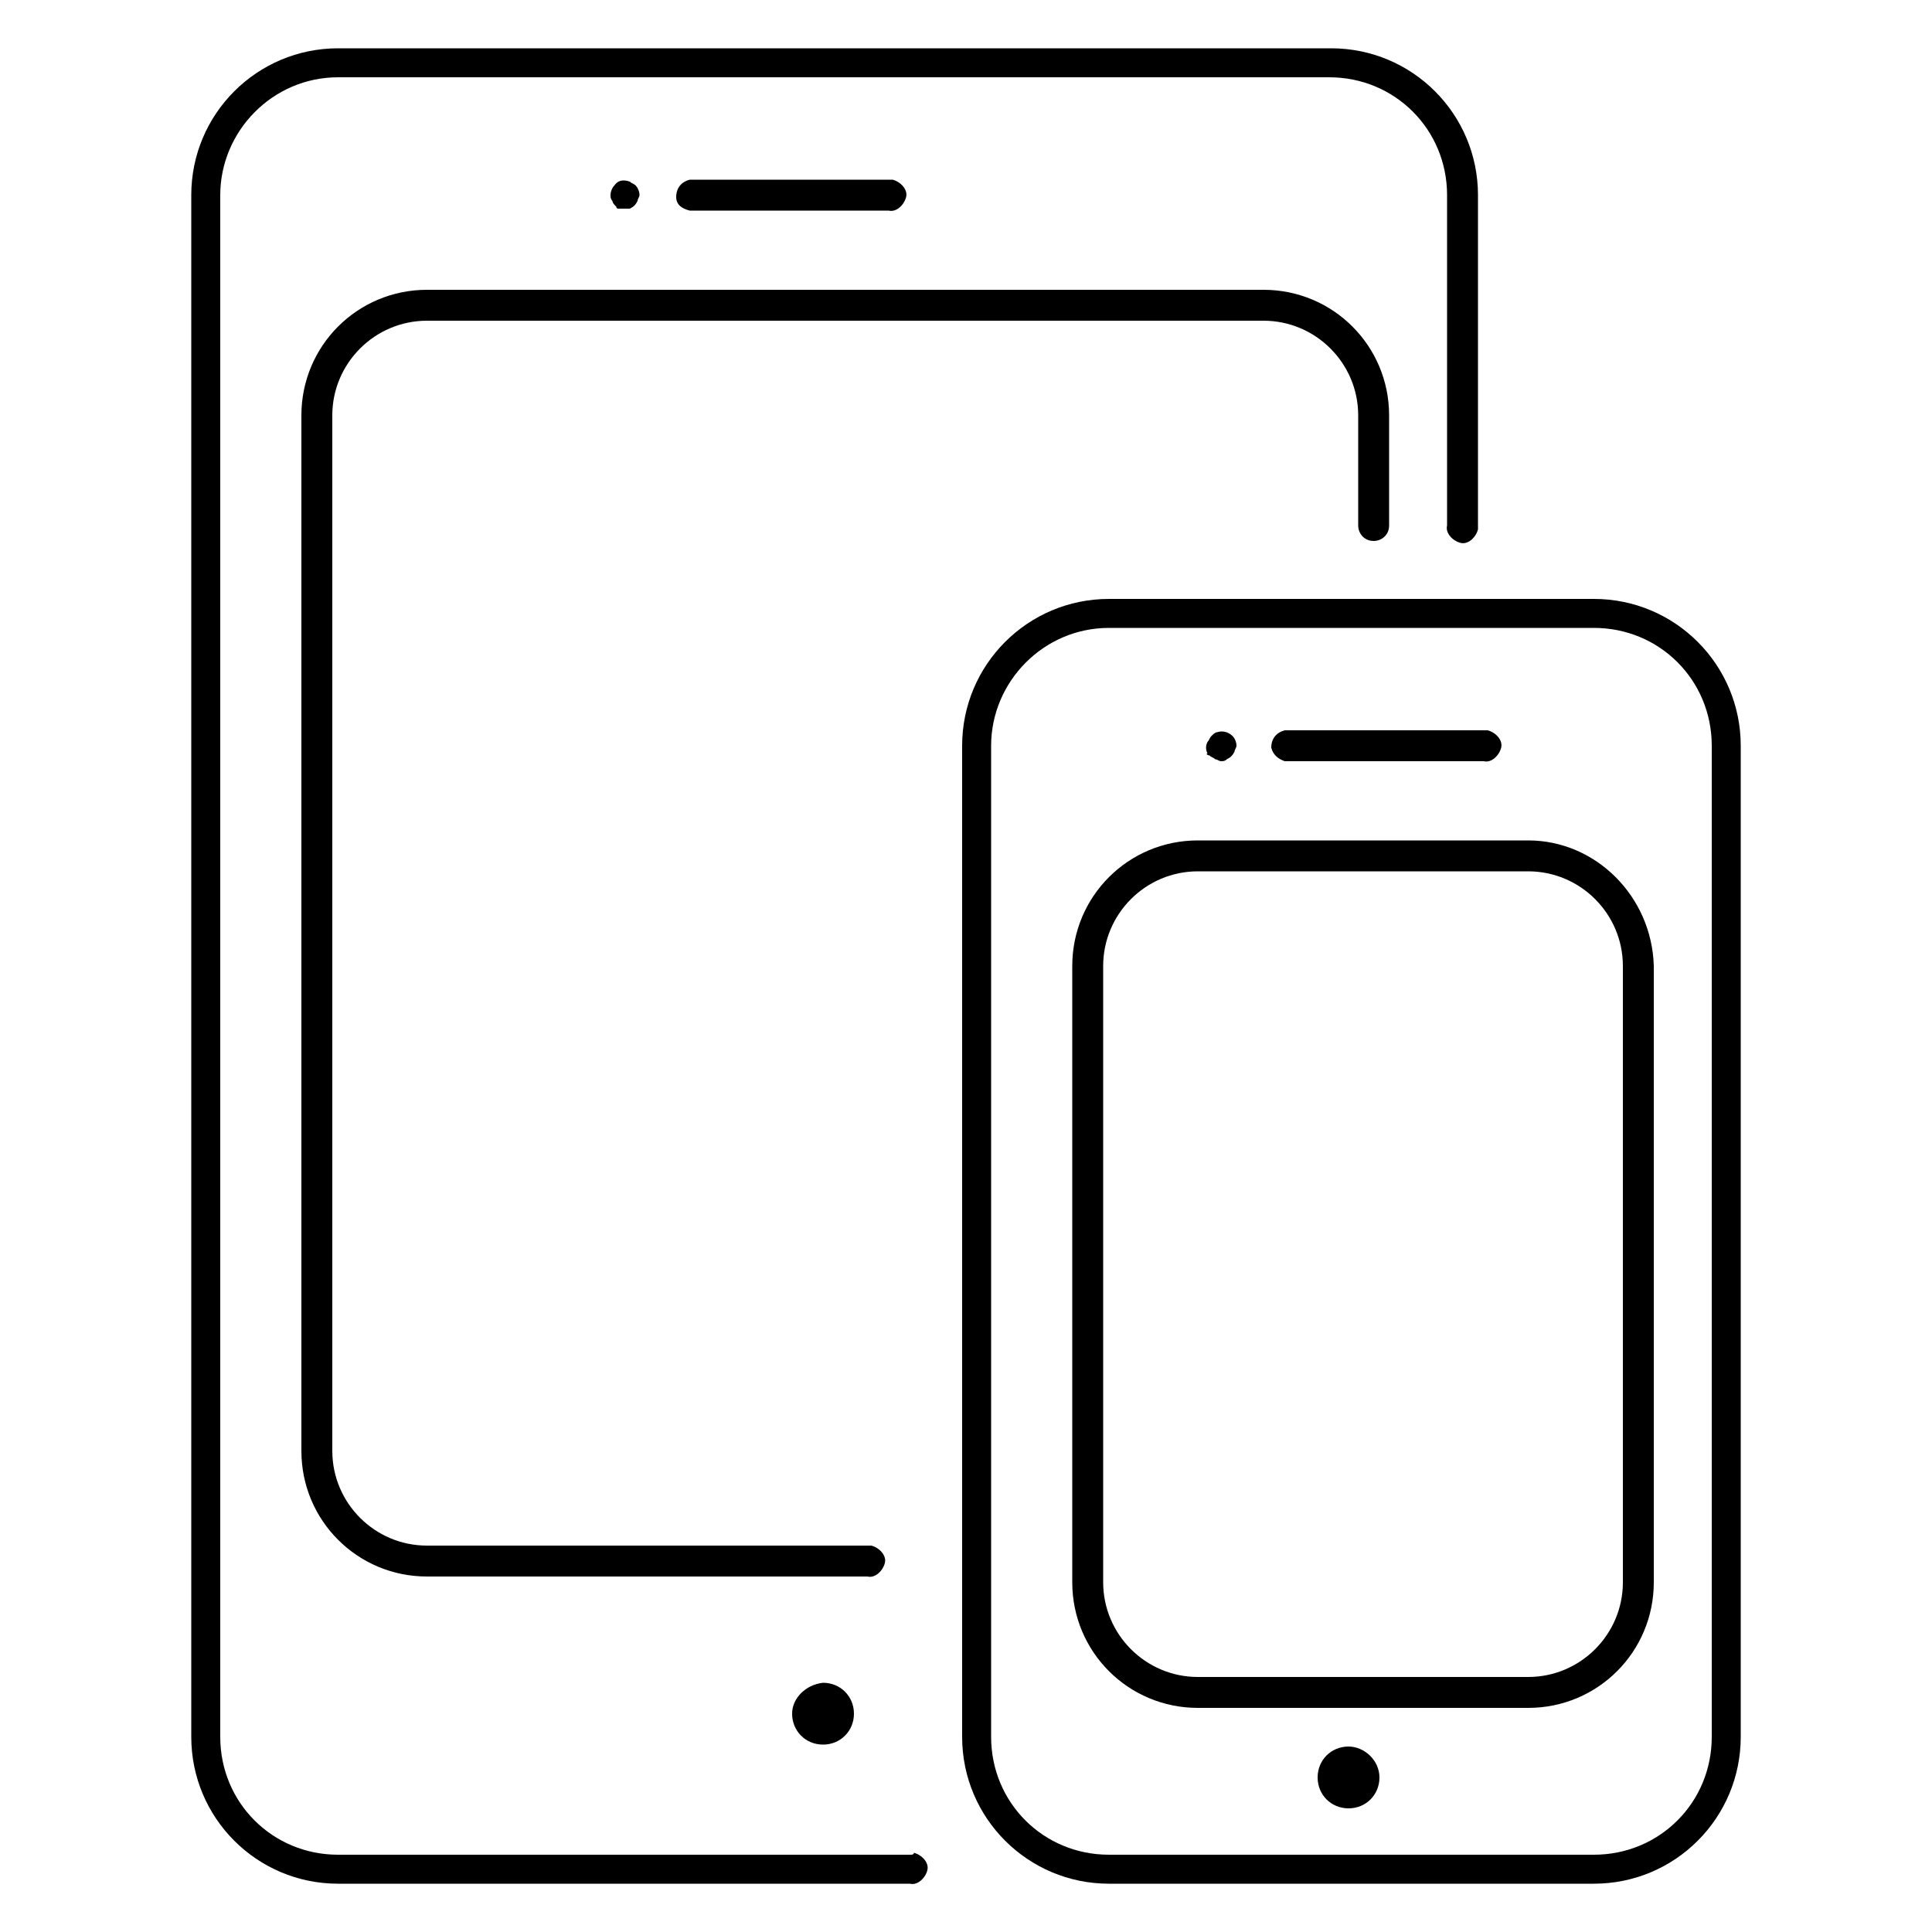 <?xml version="1.0" encoding="utf-8"?>
<!-- Generator: Adobe Illustrator 22.1.0, SVG Export Plug-In . SVG Version: 6.00 Build 0)  -->
<svg version="1.1" id="Layer_1" xmlns="http://www.w3.org/2000/svg" xmlns:xlink="http://www.w3.org/1999/xlink" x="0px" y="0px"
	 viewBox="0 0 100 100" style="enable-background:new 0 0 100 100;" xml:space="preserve">
<title>mobile</title>
<g id="Layer_2_1_">
	<g id="black_shapes">
		<path d="M47.1,96H17.5c-3.4,0-6.1-2.7-6.1-6.1V10.1c0-3.3,2.7-6.1,6.1-6.1h51.3c3.4,0,6.1,2.7,6.1,6.1v17.1
			c-0.1,0.4,0.3,0.8,0.7,0.9c0.4,0.1,0.8-0.3,0.9-0.7c0-0.1,0-0.1,0-0.2V10.1c0-4.2-3.4-7.6-7.6-7.6H17.5c-4.2,0-7.6,3.4-7.6,7.6
			v79.8c0,4.2,3.4,7.6,7.6,7.6h29.6c0.4,0.1,0.8-0.3,0.9-0.7c0.1-0.4-0.3-0.8-0.7-0.9C47.3,96,47.2,96,47.1,96z"/>
		<path d="M46,10.9c0.4,0.1,0.8-0.3,0.9-0.7c0.1-0.4-0.3-0.8-0.7-0.9c-0.1,0-0.1,0-0.2,0H35.7c-0.4,0.1-0.7,0.4-0.7,0.9
			c0,0.4,0.3,0.6,0.7,0.7H46z"/>
		<path d="M32,10.8c0.1,0,0.2,0,0.3,0c0.1,0,0.2,0,0.3,0c0.2-0.1,0.3-0.2,0.4-0.4c0-0.1,0.1-0.2,0.1-0.3c0-0.2-0.1-0.4-0.2-0.5
			c-0.1-0.1-0.2-0.1-0.3-0.2c-0.3-0.1-0.6-0.1-0.8,0.2c-0.1,0.1-0.2,0.3-0.2,0.5c0,0.1,0,0.2,0.1,0.3c0,0.1,0.1,0.2,0.2,0.3
			C31.9,10.7,31.9,10.8,32,10.8z"/>
		<path d="M62.6,39.1c0.1,0.1,0.2,0.1,0.3,0.2c0.1,0,0.2,0.1,0.3,0.1c0.1,0,0.2,0,0.3-0.1c0.2-0.1,0.3-0.2,0.4-0.4
			c0-0.1,0.1-0.2,0.1-0.3c0-0.2-0.1-0.4-0.2-0.5c-0.2-0.2-0.5-0.3-0.8-0.2c-0.1,0-0.2,0.1-0.3,0.2c-0.1,0.1-0.1,0.2-0.2,0.3
			c-0.1,0.2-0.1,0.4,0,0.6C62.4,39,62.5,39.1,62.6,39.1z"/>
		<path d="M71.1,28c0.4,0,0.8-0.3,0.8-0.8c0,0,0,0,0,0v-5.7c0-3.6-2.9-6.5-6.5-6.5H22.1c-3.6,0-6.5,2.9-6.5,6.5v53.6
			c0,3.6,2.9,6.5,6.5,6.5h22.8c0.4,0.1,0.8-0.3,0.9-0.7c0.1-0.4-0.3-0.8-0.7-0.9c-0.1,0-0.1,0-0.2,0H22.1c-2.7,0-4.9-2.2-4.9-4.9
			V21.5c0-2.7,2.2-4.9,4.9-4.9h43.3c2.7,0,4.9,2.2,4.9,4.9v5.7C70.3,27.6,70.6,28,71.1,28C71.1,28,71.1,28,71.1,28z"/>
		<path d="M82.5,31H57.4c-4.2,0-7.6,3.4-7.6,7.6v51.3c0,4.2,3.4,7.6,7.6,7.6h25.1c4.2,0,7.6-3.4,7.6-7.6l0,0V38.6
			C90.1,34.4,86.7,31,82.5,31z M88.6,89.9c0,3.4-2.7,6.1-6.1,6.1l0,0H57.4c-3.4,0-6.1-2.7-6.1-6.1V38.6c0-3.3,2.7-6.1,6.1-6.1h25.1
			c3.4,0,6.1,2.7,6.1,6.1V89.9z"/>
		<path d="M79.1,43.5H62c-3.6,0-6.5,2.9-6.5,6.5v31.9c0,3.6,2.9,6.5,6.5,6.5h17.1c3.6,0,6.5-2.9,6.5-6.5V50
			C85.5,46.4,82.6,43.5,79.1,43.5z M84,81.9c0,2.7-2.2,4.9-4.9,4.9h0H62c-2.7,0-4.9-2.2-4.9-4.9V50c0-2.7,2.2-4.9,4.9-4.9h17.1
			c2.7,0,4.9,2.2,4.9,4.9V81.9z"/>
		<path d="M66.5,39.4h10.3c0.4,0.1,0.8-0.3,0.9-0.7c0.1-0.4-0.3-0.8-0.7-0.9c-0.1,0-0.1,0-0.2,0H66.5c-0.4,0.1-0.7,0.4-0.7,0.9
			C65.9,39.1,66.2,39.3,66.5,39.4z"/>
		<path d="M69.8,90.4c-0.9,0-1.6,0.7-1.6,1.6s0.7,1.6,1.6,1.6s1.6-0.7,1.6-1.6l0,0C71.4,91.1,70.6,90.4,69.8,90.4z"/>
		<path d="M41,88.7c0,0.9,0.7,1.6,1.6,1.6c0.9,0,1.6-0.7,1.6-1.6c0-0.9-0.7-1.6-1.6-1.6c0,0,0,0,0,0C41.7,87.2,41,87.9,41,88.7z"/>
	</g>
</g>
</svg>
